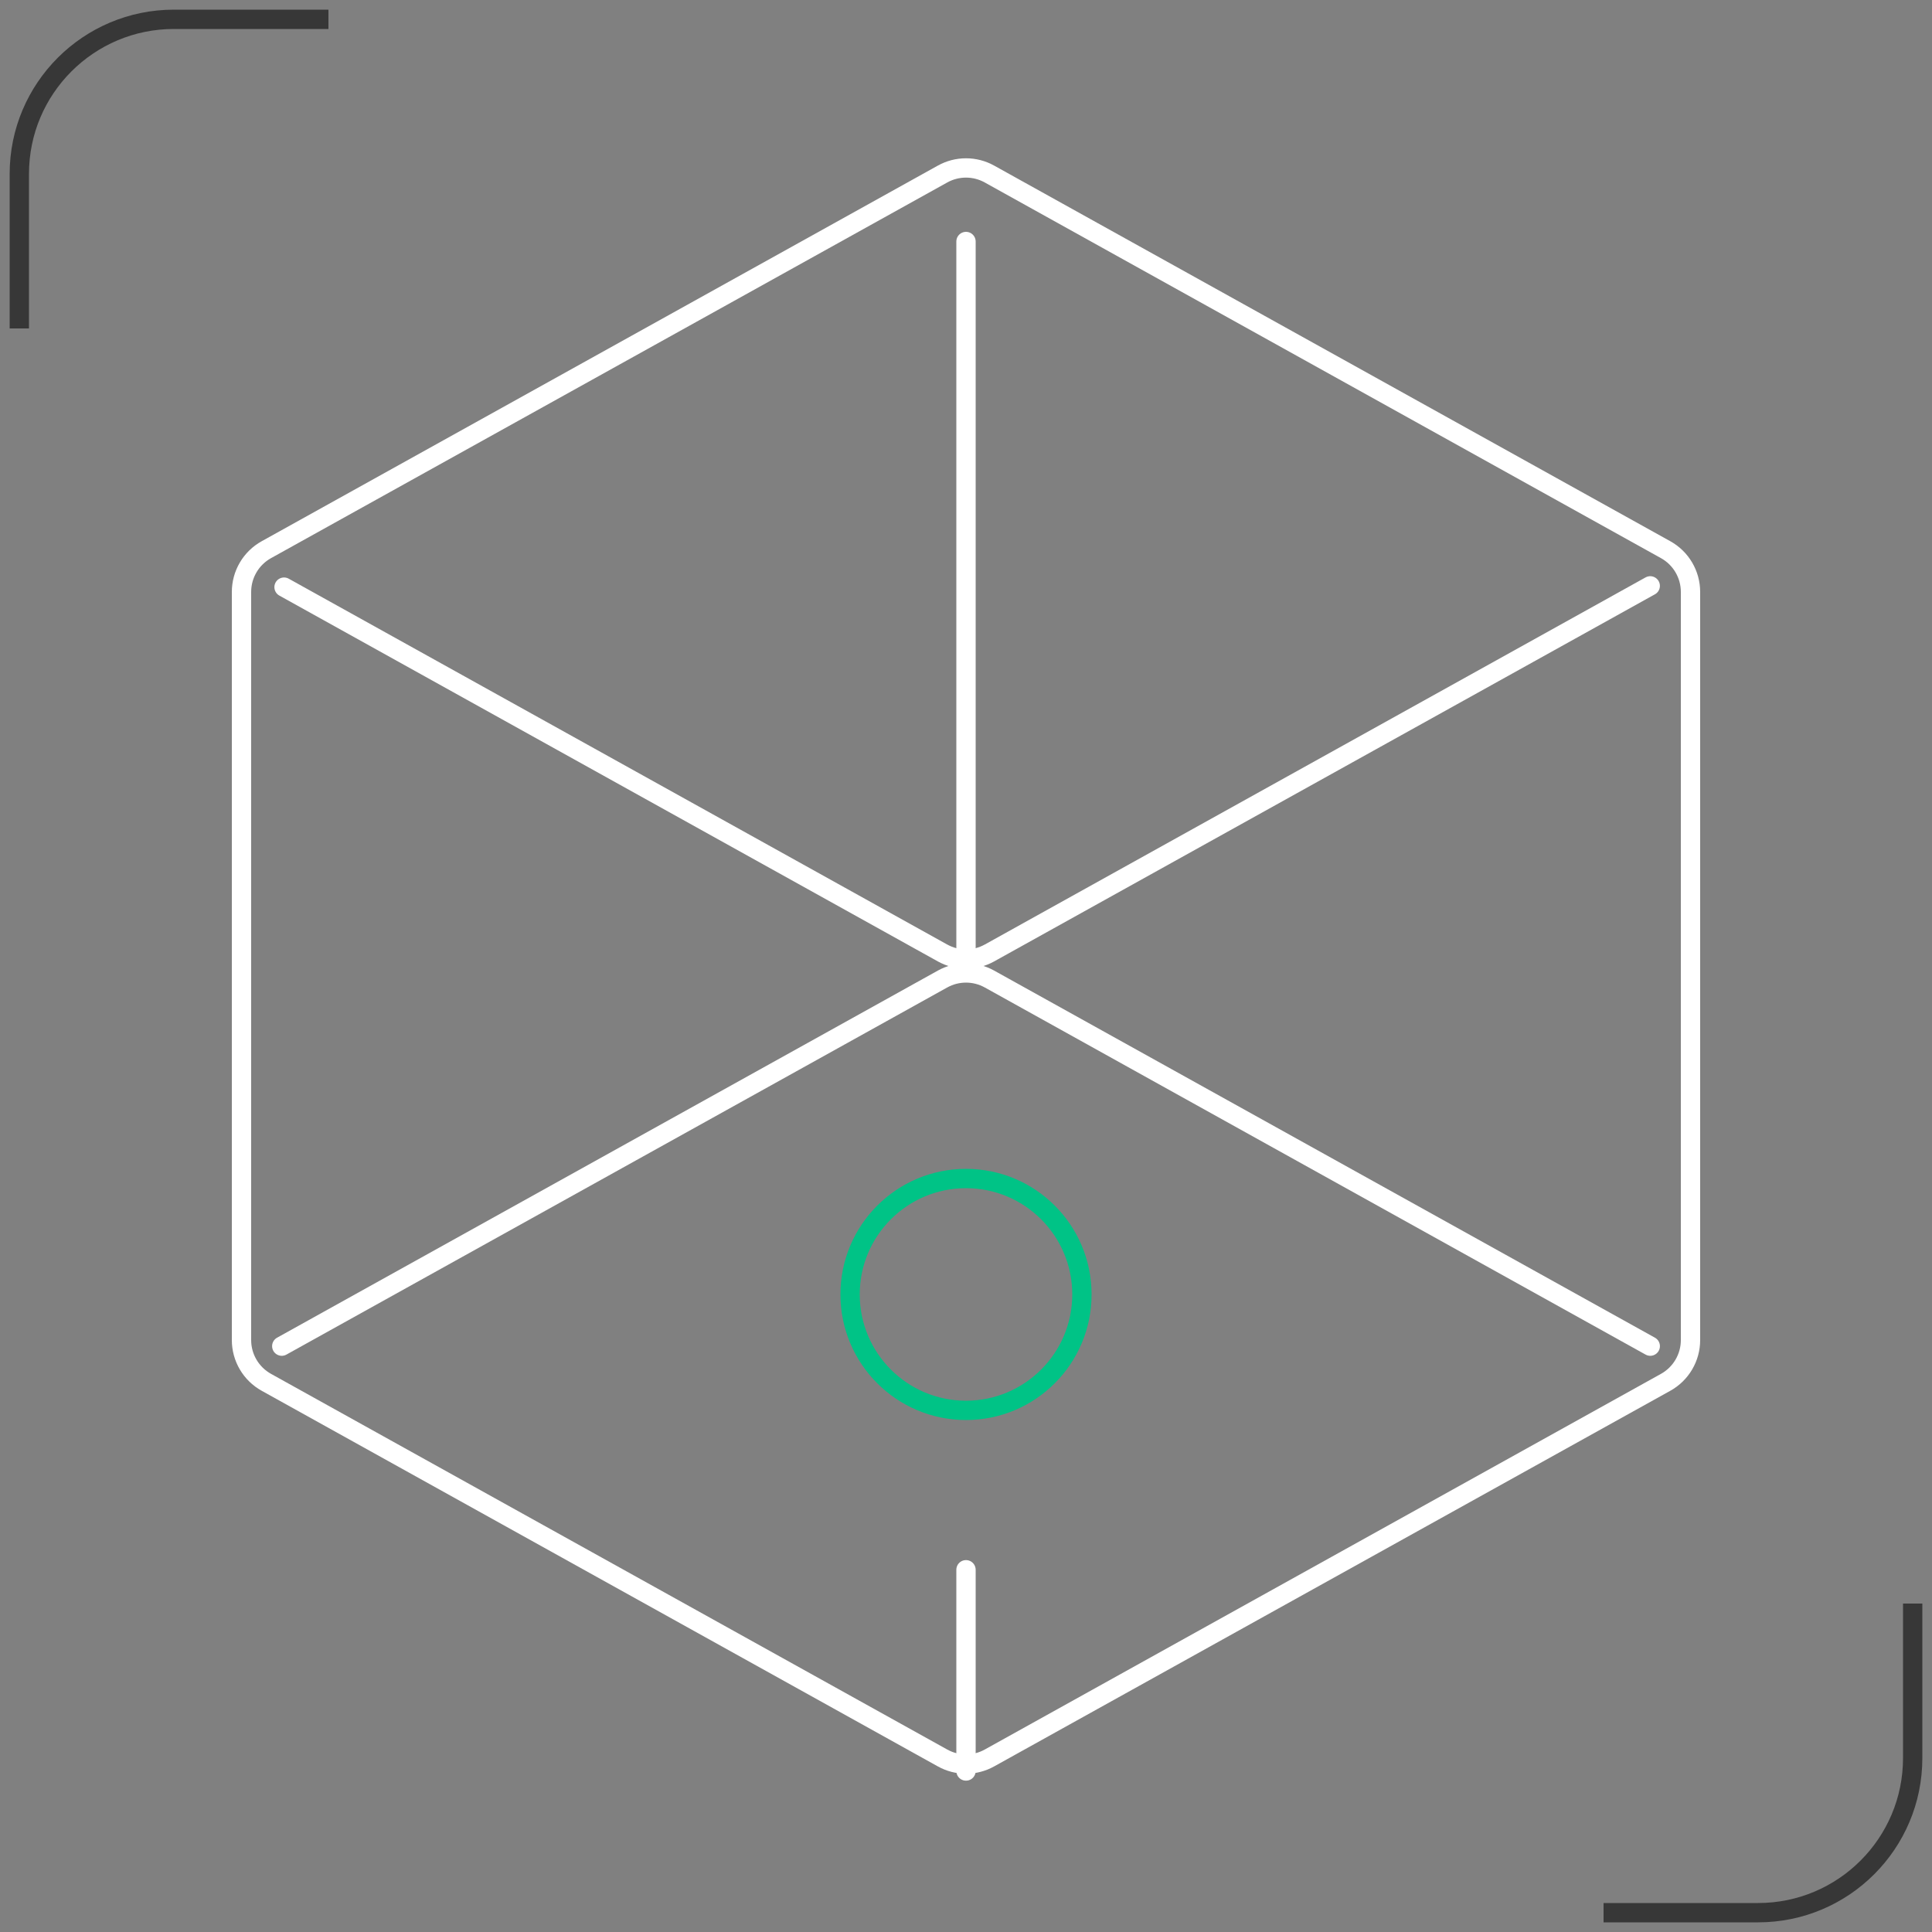 <svg width="100" height="100" viewBox="0 0 100 100" fill="none" xmlns="http://www.w3.org/2000/svg">
<rect x="0" y="0" width="100" height="100" fill="#808080" stroke="none"/>
<g clip-path="url(#clip0_436_1463)">
<path d="M50 73C53.314 73 56 70.314 56 67C56 63.686 53.314 61 50 61C46.686 61 44 63.686 44 67C44 70.314 46.686 73 50 73Z" stroke="#00C386" stroke-linecap="round" stroke-linejoin="round"/>
<path d="M87.5 30.638V69.363C87.5 70.27 87.008 71.107 86.214 71.548L51.214 90.992C50.459 91.412 49.541 91.412 48.786 90.992L13.786 71.548C12.992 71.107 12.5 70.27 12.5 69.363L12.5 30.638C12.5 29.73 12.992 28.893 13.786 28.452L48.786 9.008C49.541 8.588 50.459 8.588 51.214 9.008L86.214 28.452C87.008 28.893 87.5 29.73 87.5 30.638Z" stroke="white" stroke-linecap="round" stroke-linejoin="round"/>
<path d="M85.417 69.676L51.214 50.674C50.459 50.255 49.541 50.255 48.786 50.674L14.584 69.676" stroke="white" stroke-linecap="round" stroke-linejoin="round"/>
<path d="M14.702 30.39L48.786 49.326C49.541 49.745 50.459 49.745 51.214 49.326L85.416 30.324" stroke="white" stroke-linecap="round" stroke-linejoin="round"/>
<path d="M50 12.5V50" stroke="white" stroke-linecap="round" stroke-linejoin="round"/>
<path d="M50 81.25V91.667" stroke="white" stroke-linecap="round" stroke-linejoin="round"/>
<path d="M1 17V9C1 4.582 4.582 1 9 1H17" stroke="#373737"/>
<path d="M99 83V91C99 95.418 95.418 99 91 99H83" stroke="#373737"/>
</g>
<defs>
<clipPath id="clip0_436_1463">
<rect width="100" height="100" fill="white"/>
</clipPath>
</defs>
</svg>
